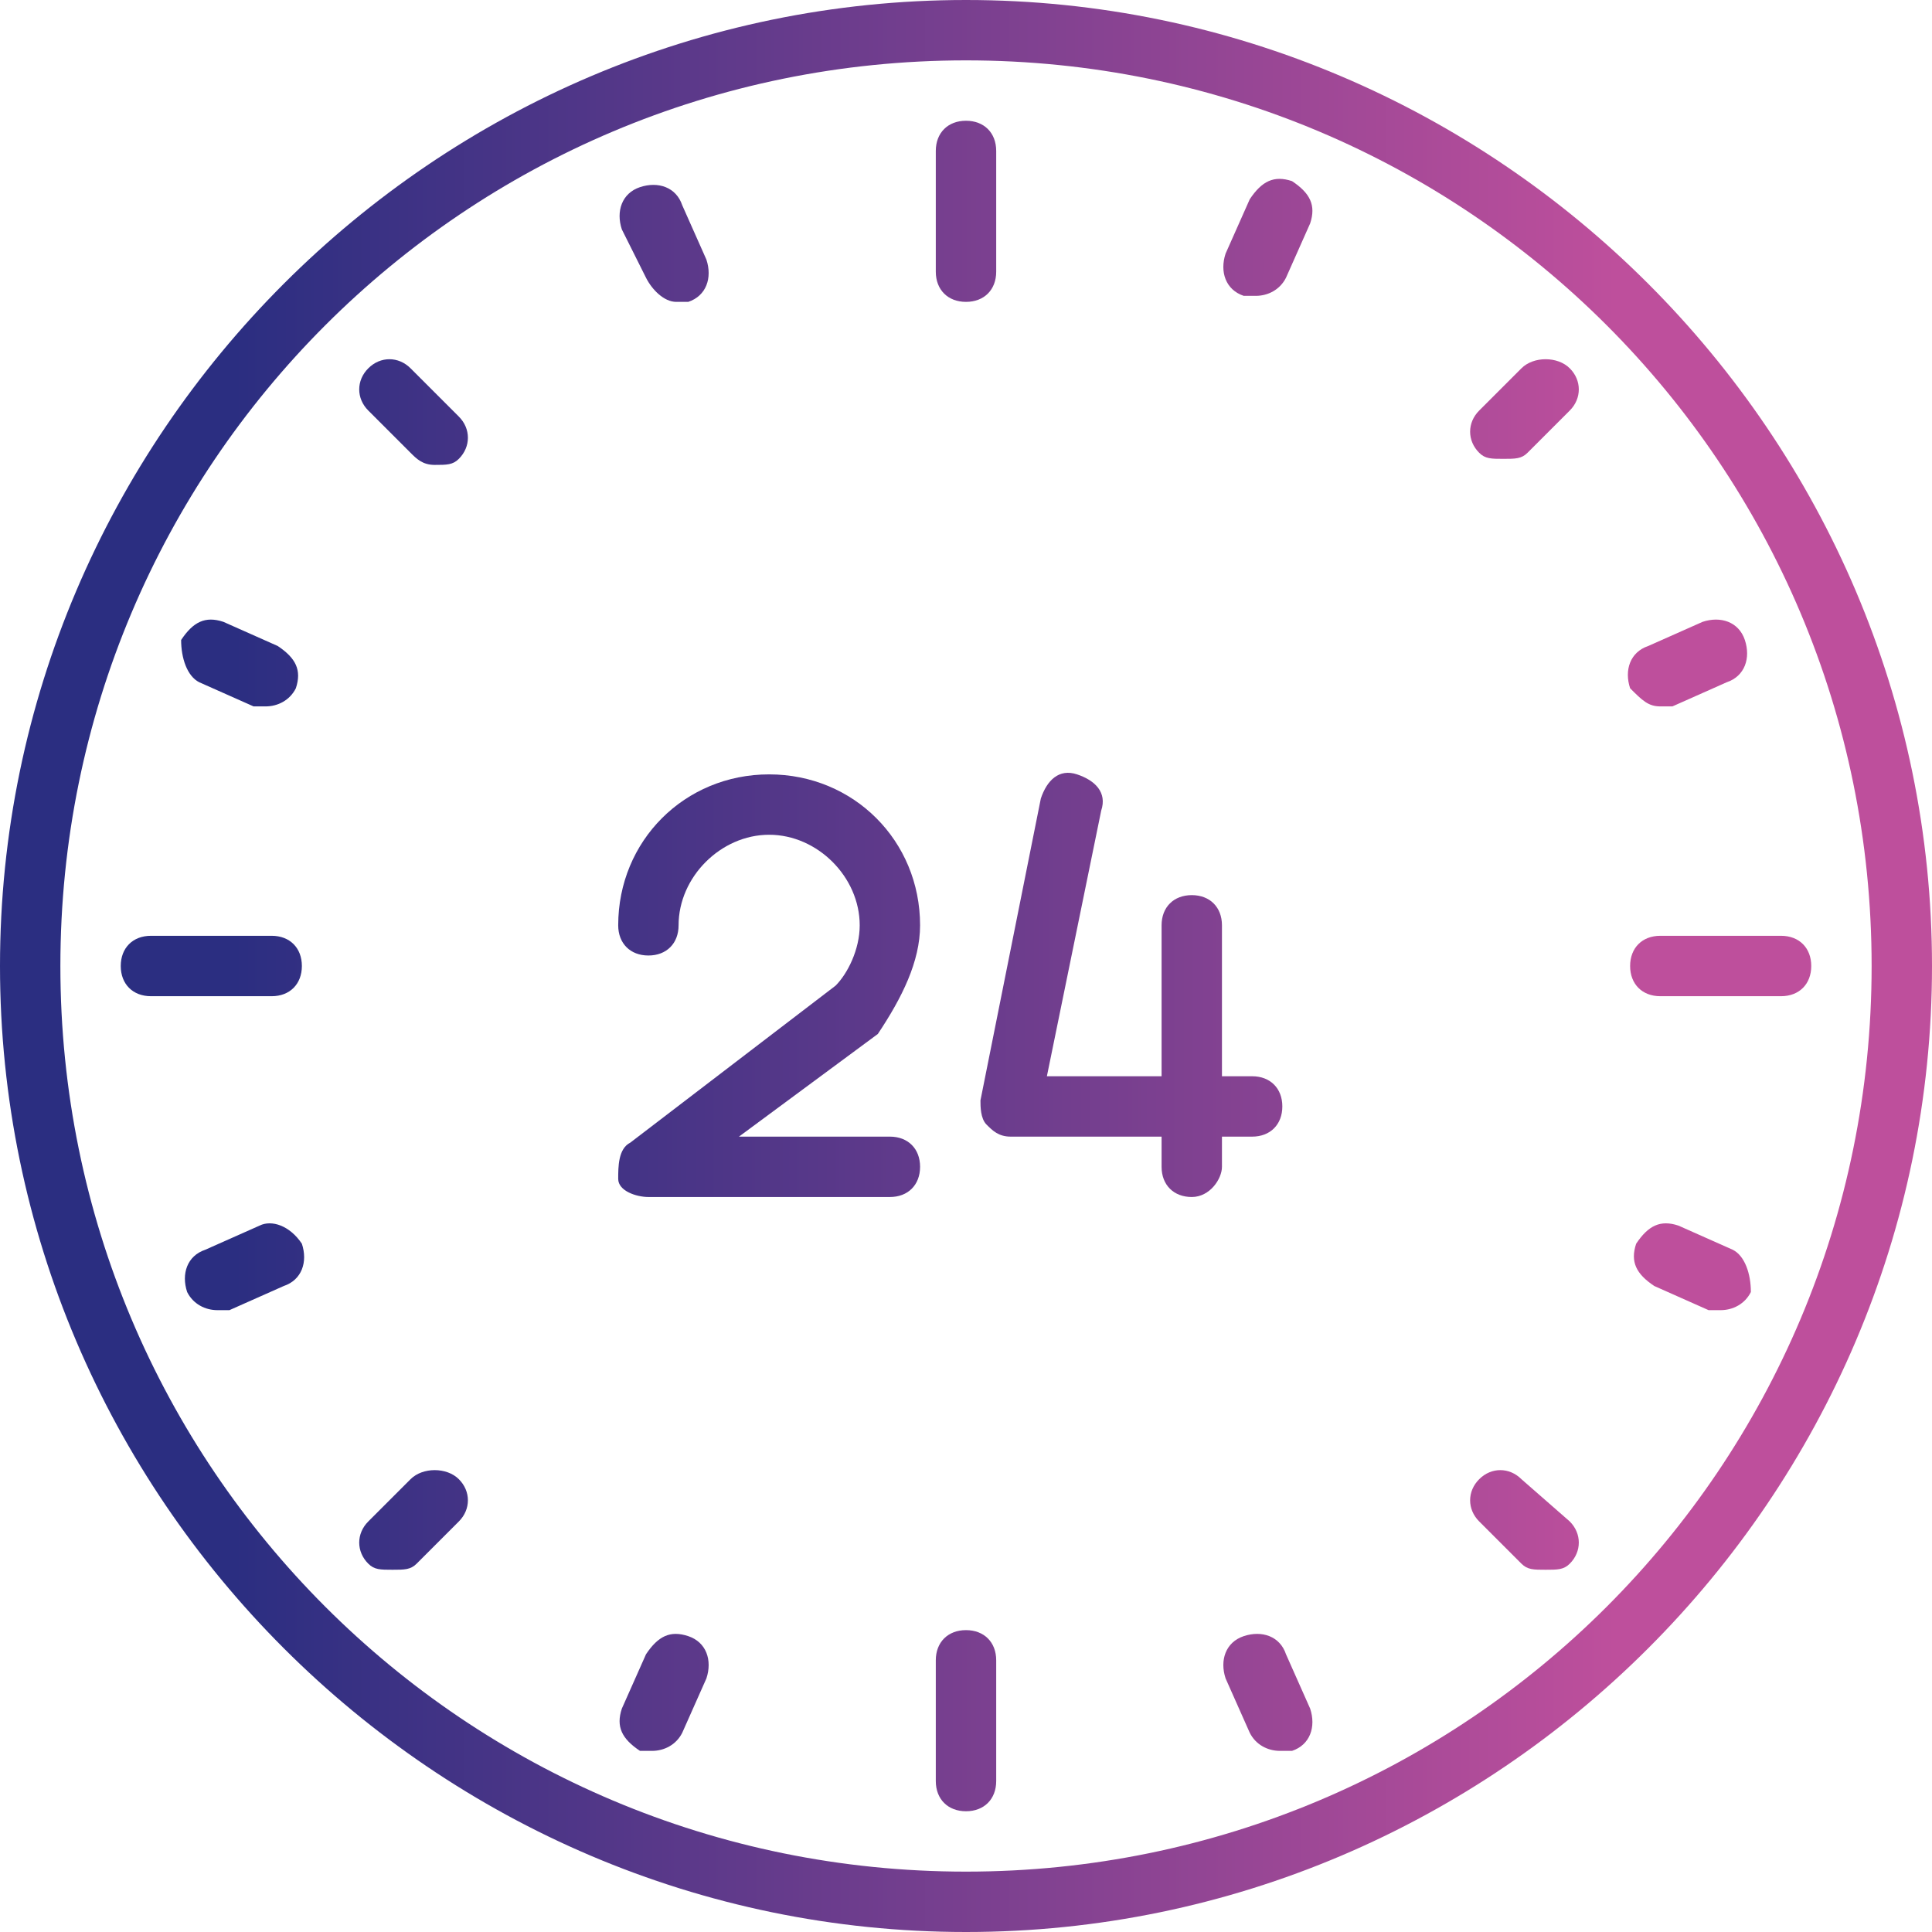 <svg width="60" height="60" viewBox="0 0 60 60" fill="none" xmlns="http://www.w3.org/2000/svg">
<g id="24-hour-service 1" clip-path="url(#clip0_492_29968)">
<path id="Vector" d="M30 0C13.5 0 0 13.5 0 30C0 46.5 13.5 60 30 60C46.5 60 60 46.5 60 30C60 13.5 46.5 0 30 0ZM30 58.125C14.438 58.125 1.875 45.562 1.875 30C1.875 14.438 14.438 1.875 30 1.875C45.562 1.875 58.125 14.438 58.125 30C58.125 45.562 45.562 58.125 30 58.125Z" fill="url(#paint0_linear_492_29968)"/>
<path id="Vector_2" d="M30 9.375C30.562 9.375 30.938 9 30.938 8.438V4.688C30.938 4.125 30.562 3.75 30 3.75C29.438 3.75 29.062 4.125 29.062 4.688V8.438C29.062 9 29.438 9.375 30 9.375Z" fill="url(#paint1_linear_492_29968)"/>
<path id="Vector_3" d="M30 50.625C29.438 50.625 29.062 51 29.062 51.562V55.312C29.062 55.875 29.438 56.25 30 56.25C30.562 56.25 30.938 55.875 30.938 55.312V51.562C30.938 51 30.562 50.625 30 50.625Z" fill="url(#paint2_linear_492_29968)"/>
<path id="Vector_4" d="M55.312 29.062H51.562C51 29.062 50.625 29.438 50.625 30C50.625 30.562 51 30.938 51.562 30.938H55.312C55.875 30.938 56.25 30.562 56.25 30C56.25 29.438 55.875 29.062 55.312 29.062Z" fill="url(#paint3_linear_492_29968)"/>
<path id="Vector_5" d="M8.438 29.062H4.688C4.125 29.062 3.75 29.438 3.75 30C3.75 30.562 4.125 30.938 4.688 30.938H8.438C9 30.938 9.375 30.562 9.375 30C9.375 29.438 9 29.062 8.438 29.062Z" fill="url(#paint4_linear_492_29968)"/>
<path id="Vector_6" d="M47.25 11.438L45.938 12.75C45.562 13.125 45.562 13.688 45.938 14.062C46.125 14.25 46.312 14.25 46.688 14.25C47.062 14.25 47.25 14.25 47.438 14.062L48.75 12.75C49.125 12.375 49.125 11.812 48.75 11.438C48.375 11.062 47.625 11.062 47.25 11.438Z" fill="url(#paint5_linear_492_29968)"/>
<path id="Vector_7" d="M12.75 45.938L11.438 47.25C11.062 47.625 11.062 48.188 11.438 48.562C11.625 48.75 11.812 48.75 12.188 48.75C12.562 48.75 12.75 48.75 12.938 48.562L14.25 47.25C14.625 46.875 14.625 46.312 14.25 45.938C13.875 45.562 13.125 45.562 12.75 45.938Z" fill="url(#paint6_linear_492_29968)"/>
<path id="Vector_8" d="M47.25 45.938C46.875 45.562 46.312 45.562 45.938 45.938C45.562 46.312 45.562 46.875 45.938 47.25L47.25 48.562C47.438 48.75 47.625 48.75 48 48.75C48.375 48.75 48.562 48.75 48.75 48.562C49.125 48.188 49.125 47.625 48.75 47.25L47.25 45.938Z" fill="url(#paint7_linear_492_29968)"/>
<path id="Vector_9" d="M12.75 14.062C12.938 14.25 13.125 14.438 13.5 14.438C13.875 14.438 14.062 14.438 14.25 14.25C14.625 13.875 14.625 13.312 14.25 12.938L12.75 11.438C12.375 11.062 11.812 11.062 11.438 11.438C11.062 11.812 11.062 12.375 11.438 12.75L12.75 14.062Z" fill="url(#paint8_linear_492_29968)"/>
<path id="Vector_10" d="M51.562 21.938H51.938L53.625 21.188C54.188 21 54.375 20.438 54.188 19.875C54 19.312 53.438 19.125 52.875 19.312L51.188 20.062C50.625 20.25 50.438 20.812 50.625 21.375C51 21.75 51.188 21.938 51.562 21.938Z" fill="url(#paint9_linear_492_29968)"/>
<path id="Vector_11" d="M8.062 38.062L6.375 38.812C5.812 39 5.625 39.562 5.812 40.125C6 40.5 6.375 40.688 6.75 40.688H7.125L8.812 39.938C9.375 39.75 9.562 39.188 9.375 38.625C9 38.062 8.438 37.875 8.062 38.062Z" fill="url(#paint10_linear_492_29968)"/>
<path id="Vector_12" d="M39.938 51.375C39.75 50.812 39.188 50.625 38.625 50.812C38.062 51 37.875 51.562 38.062 52.125L38.812 53.812C39 54.188 39.375 54.375 39.75 54.375H40.125C40.688 54.188 40.875 53.625 40.688 53.062L39.938 51.375Z" fill="url(#paint11_linear_492_29968)"/>
<path id="Vector_13" d="M20.062 8.625C20.25 9 20.625 9.375 21 9.375H21.375C21.938 9.188 22.125 8.625 21.938 8.062L21.188 6.375C21 5.812 20.438 5.625 19.875 5.812C19.312 6 19.125 6.562 19.312 7.125L20.062 8.625Z" fill="url(#paint12_linear_492_29968)"/>
<path id="Vector_14" d="M6.188 21.188L7.875 21.938H8.25C8.625 21.938 9 21.75 9.188 21.375C9.375 20.812 9.188 20.438 8.625 20.062L6.938 19.312C6.375 19.125 6 19.312 5.625 19.875C5.625 20.438 5.812 21 6.188 21.188Z" fill="url(#paint13_linear_492_29968)"/>
<path id="Vector_15" d="M53.812 38.812L52.125 38.062C51.562 37.875 51.188 38.062 50.812 38.625C50.625 39.188 50.812 39.562 51.375 39.938L53.062 40.688H53.438C53.812 40.688 54.188 40.5 54.375 40.125C54.375 39.562 54.188 39 53.812 38.812Z" fill="url(#paint14_linear_492_29968)"/>
<path id="Vector_16" d="M21.375 50.812C20.812 50.625 20.438 50.812 20.062 51.375L19.312 53.062C19.125 53.625 19.312 54 19.875 54.375H20.25C20.625 54.375 21 54.188 21.188 53.812L21.938 52.125C22.125 51.562 21.938 51 21.375 50.812Z" fill="url(#paint15_linear_492_29968)"/>
<path id="Vector_17" d="M38.625 9.188H39C39.375 9.188 39.75 9 39.938 8.625L40.688 6.938C40.875 6.375 40.688 6 40.125 5.625C39.562 5.438 39.188 5.625 38.812 6.188L38.062 7.875C37.875 8.438 38.062 9 38.625 9.188Z" fill="url(#paint16_linear_492_29968)"/>
<g id="Group 1000002928">
<path id="Vector_18" d="M37.949 36.236V35.299H38.887C39.449 35.299 39.824 34.924 39.824 34.361C39.824 33.799 39.449 33.424 38.887 33.424H37.949V28.736C37.949 28.174 37.574 27.799 37.012 27.799C36.449 27.799 36.074 28.174 36.074 28.736V33.424H32.512L34.199 25.174C34.387 24.611 34.012 24.236 33.449 24.049C32.887 23.861 32.512 24.236 32.324 24.799L30.449 34.174C30.449 34.361 30.449 34.736 30.637 34.924C30.824 35.111 31.012 35.299 31.387 35.299H36.074V36.236C36.074 36.799 36.449 37.174 37.012 37.174C37.574 37.174 37.949 36.611 37.949 36.236Z" fill="url(#paint17_linear_492_29968)"/>
<path id="Vector_19" d="M28.574 28.736C28.574 26.111 26.512 24.049 23.887 24.049C21.262 24.049 19.199 26.111 19.199 28.736C19.199 29.299 19.574 29.674 20.137 29.674C20.699 29.674 21.074 29.299 21.074 28.736C21.074 27.236 22.387 25.924 23.887 25.924C25.387 25.924 26.699 27.236 26.699 28.736C26.699 29.486 26.324 30.236 25.949 30.611L19.574 35.486C19.199 35.674 19.199 36.236 19.199 36.611C19.199 36.986 19.762 37.174 20.137 37.174H27.637C28.199 37.174 28.574 36.799 28.574 36.236C28.574 35.674 28.199 35.299 27.637 35.299H22.949L27.262 32.111C28.012 30.986 28.574 29.861 28.574 28.736Z" fill="url(#paint18_linear_492_29968)"/>
</g>
</g>
<defs>
<linearGradient id="paint0_linear_492_29968" x1="7.266" y1="30.004" x2="50.173" y2="30.004" gradientUnits="userSpaceOnUse">
<stop stop-color="#2B2E81"/>
<stop offset="1" stop-color="#BE4F9C"/>
</linearGradient>
<linearGradient id="paint1_linear_492_29968" x1="7.266" y1="6.566" x2="50.173" y2="6.566" gradientUnits="userSpaceOnUse">
<stop stop-color="#2B2E81"/>
<stop offset="1" stop-color="#BE4F9C"/>
</linearGradient>
<linearGradient id="paint2_linear_492_29968" x1="7.266" y1="53.441" x2="50.173" y2="53.441" gradientUnits="userSpaceOnUse">
<stop stop-color="#2B2E81"/>
<stop offset="1" stop-color="#BE4F9C"/>
</linearGradient>
<linearGradient id="paint3_linear_492_29968" x1="7.266" y1="30.004" x2="50.173" y2="30.004" gradientUnits="userSpaceOnUse">
<stop stop-color="#2B2E81"/>
<stop offset="1" stop-color="#BE4F9C"/>
</linearGradient>
<linearGradient id="paint4_linear_492_29968" x1="7.266" y1="30.004" x2="50.173" y2="30.004" gradientUnits="userSpaceOnUse">
<stop stop-color="#2B2E81"/>
<stop offset="1" stop-color="#BE4F9C"/>
</linearGradient>
<linearGradient id="paint5_linear_492_29968" x1="7.266" y1="12.767" x2="50.173" y2="12.767" gradientUnits="userSpaceOnUse">
<stop stop-color="#2B2E81"/>
<stop offset="1" stop-color="#BE4F9C"/>
</linearGradient>
<linearGradient id="paint6_linear_492_29968" x1="7.266" y1="47.239" x2="50.173" y2="47.239" gradientUnits="userSpaceOnUse">
<stop stop-color="#2B2E81"/>
<stop offset="1" stop-color="#BE4F9C"/>
</linearGradient>
<linearGradient id="paint7_linear_492_29968" x1="7.266" y1="47.239" x2="50.173" y2="47.239" gradientUnits="userSpaceOnUse">
<stop stop-color="#2B2E81"/>
<stop offset="1" stop-color="#BE4F9C"/>
</linearGradient>
<linearGradient id="paint8_linear_492_29968" x1="7.266" y1="12.767" x2="50.173" y2="12.767" gradientUnits="userSpaceOnUse">
<stop stop-color="#2B2E81"/>
<stop offset="1" stop-color="#BE4F9C"/>
</linearGradient>
<linearGradient id="paint9_linear_492_29968" x1="7.266" y1="20.659" x2="50.173" y2="20.659" gradientUnits="userSpaceOnUse">
<stop stop-color="#2B2E81"/>
<stop offset="1" stop-color="#BE4F9C"/>
</linearGradient>
<linearGradient id="paint10_linear_492_29968" x1="7.266" y1="39.347" x2="50.173" y2="39.347" gradientUnits="userSpaceOnUse">
<stop stop-color="#2B2E81"/>
<stop offset="1" stop-color="#BE4F9C"/>
</linearGradient>
<linearGradient id="paint11_linear_492_29968" x1="7.266" y1="52.517" x2="50.173" y2="52.517" gradientUnits="userSpaceOnUse">
<stop stop-color="#2B2E81"/>
<stop offset="1" stop-color="#BE4F9C"/>
</linearGradient>
<linearGradient id="paint12_linear_492_29968" x1="7.266" y1="7.491" x2="50.173" y2="7.491" gradientUnits="userSpaceOnUse">
<stop stop-color="#2B2E81"/>
<stop offset="1" stop-color="#BE4F9C"/>
</linearGradient>
<linearGradient id="paint13_linear_492_29968" x1="7.266" y1="20.659" x2="50.173" y2="20.659" gradientUnits="userSpaceOnUse">
<stop stop-color="#2B2E81"/>
<stop offset="1" stop-color="#BE4F9C"/>
</linearGradient>
<linearGradient id="paint14_linear_492_29968" x1="7.266" y1="39.347" x2="50.173" y2="39.347" gradientUnits="userSpaceOnUse">
<stop stop-color="#2B2E81"/>
<stop offset="1" stop-color="#BE4F9C"/>
</linearGradient>
<linearGradient id="paint15_linear_492_29968" x1="7.266" y1="52.517" x2="50.173" y2="52.517" gradientUnits="userSpaceOnUse">
<stop stop-color="#2B2E81"/>
<stop offset="1" stop-color="#BE4F9C"/>
</linearGradient>
<linearGradient id="paint16_linear_492_29968" x1="7.266" y1="7.489" x2="50.173" y2="7.489" gradientUnits="userSpaceOnUse">
<stop stop-color="#2B2E81"/>
<stop offset="1" stop-color="#BE4F9C"/>
</linearGradient>
<linearGradient id="paint17_linear_492_29968" x1="12.402" y1="30.519" x2="55.31" y2="30.519" gradientUnits="userSpaceOnUse">
<stop stop-color="#2B2E81"/>
<stop offset="1" stop-color="#BE4F9C"/>
</linearGradient>
<linearGradient id="paint18_linear_492_29968" x1="12.402" y1="30.521" x2="55.31" y2="30.521" gradientUnits="userSpaceOnUse">
<stop stop-color="#2B2E81"/>
<stop offset="1" stop-color="#BE4F9C"/>
</linearGradient>
<clipPath id="clip0_492_29968">
<rect width="60" height="60" fill="white"/>
</clipPath>
</defs>
</svg>
